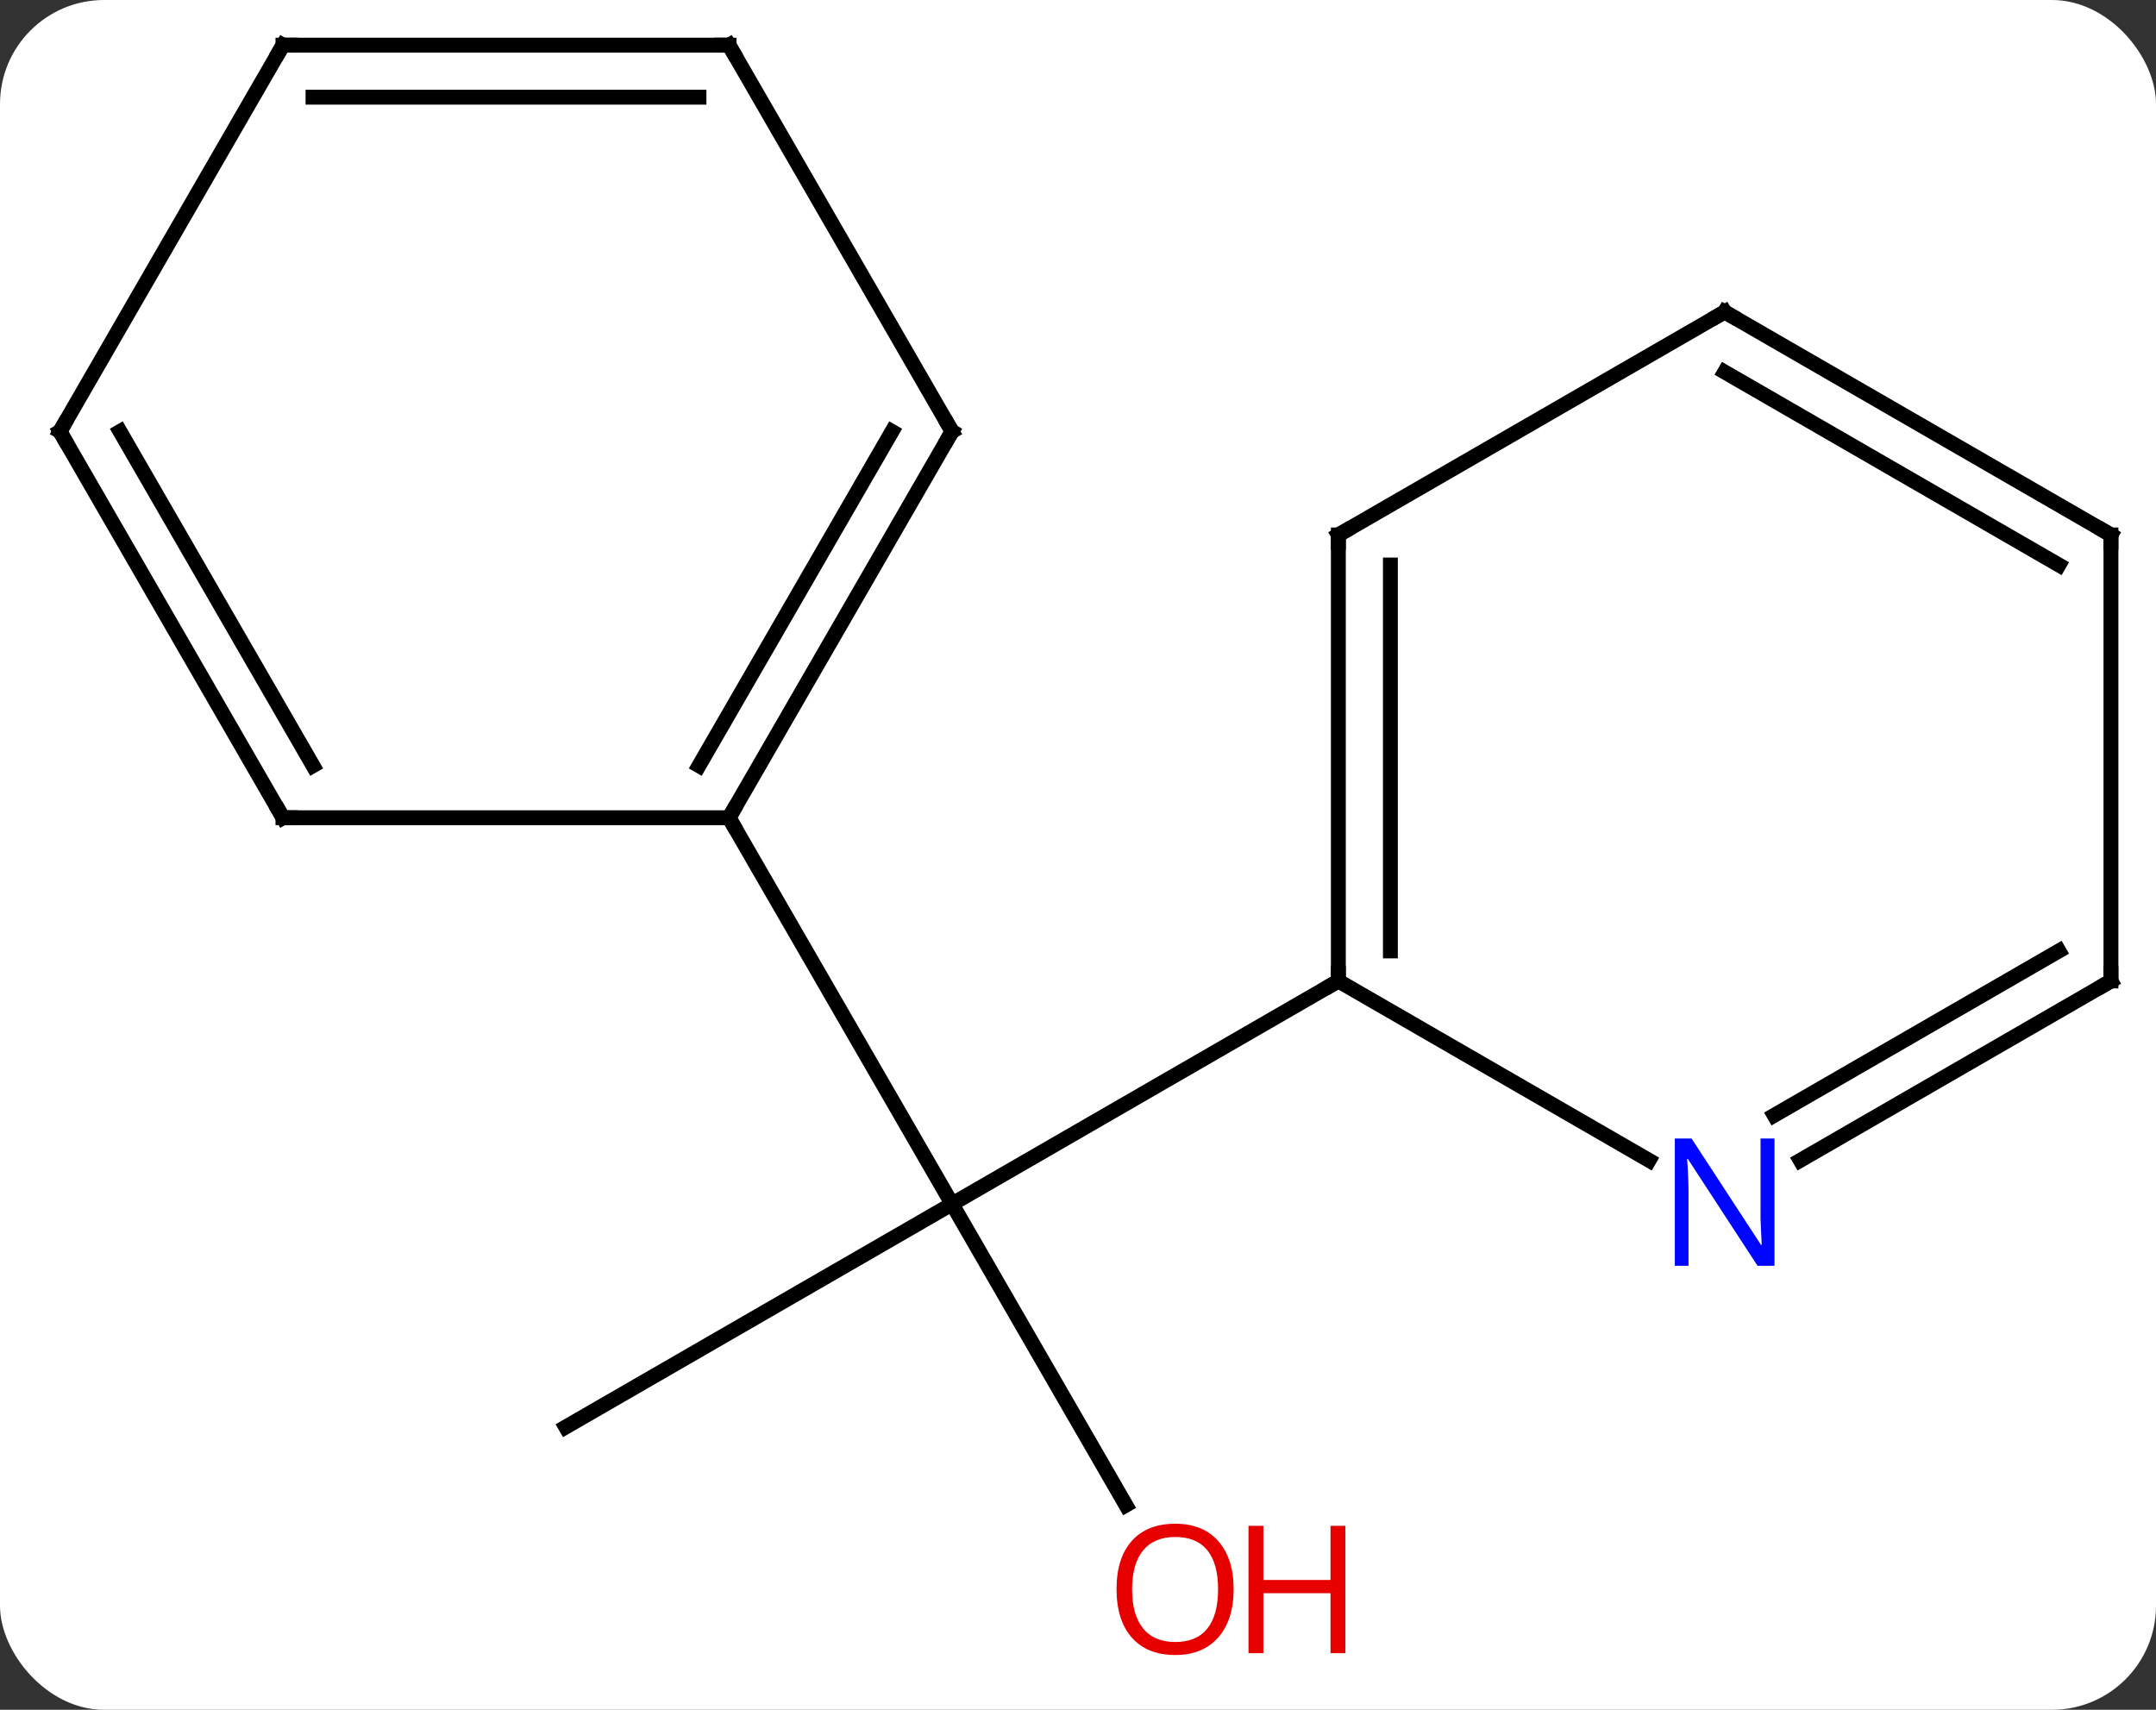 <svg width="145" viewBox="0 0 145 115" style="fill-opacity:1; color-rendering:auto; color-interpolation:auto; text-rendering:auto; stroke:black; stroke-linecap:square; stroke-miterlimit:10; shape-rendering:auto; stroke-opacity:1; fill:black; stroke-dasharray:none; font-weight:normal; stroke-width:1; font-family:'Open Sans'; font-style:normal; stroke-linejoin:miter; font-size:12; stroke-dashoffset:0; image-rendering:auto;" height="115" class="cas-substance-image" xmlns:xlink="http://www.w3.org/1999/xlink" xmlns="http://www.w3.org/2000/svg"><rect x="0" y="0" width="145" height="115" fill="#333333" stroke="none"/><svg class="cas-substance-single-component"><rect y="0" x="0" width="145" stroke="none" ry="7" rx="7" height="115" fill="white" class="cas-substance-group"/><svg y="0" x="0" width="145" viewBox="0 0 145 115" style="fill:black;" height="115" class="cas-substance-single-component-image"><svg><g><g transform="translate(73,55)" style="text-rendering:geometricPrecision; color-rendering:optimizeQuality; color-interpolation:linearRGB; stroke-linecap:butt; image-rendering:optimizeQuality;"><line y2="40.98" y1="25.98" x2="-34.953" x1="-8.97" style="fill:none;"/><line y2="46.235" y1="25.98" x2="2.723" x1="-8.97" style="fill:none;"/><line y2="0" y1="25.98" x2="-23.97" x1="-8.97" style="fill:none;"/><line y2="10.98" y1="25.98" x2="17.01" x1="-8.97" style="fill:none;"/><line y2="-25.98" y1="0" x2="-8.97" x1="-23.97" style="fill:none;"/><line y2="-25.98" y1="-3.5" x2="-13.011" x1="-25.991" style="fill:none;"/><line y2="0" y1="0" x2="-53.97" x1="-23.97" style="fill:none;"/><line y2="-51.963" y1="-25.98" x2="-23.97" x1="-8.97" style="fill:none;"/><line y2="-25.98" y1="0" x2="-68.97" x1="-53.97" style="fill:none;"/><line y2="-25.98" y1="-3.5" x2="-64.929" x1="-51.949" style="fill:none;"/><line y2="-51.963" y1="-51.963" x2="-53.97" x1="-23.97" style="fill:none;"/><line y2="-48.463" y1="-48.463" x2="-51.949" x1="-25.991" style="fill:none;"/><line y2="-51.963" y1="-25.98" x2="-53.97" x1="-68.97" style="fill:none;"/><line y2="-19.02" y1="10.98" x2="17.01" x1="17.01" style="fill:none;"/><line y2="-16.999" y1="8.959" x2="20.51" x1="20.51" style="fill:none;"/><line y2="23.045" y1="10.98" x2="37.906" x1="17.01" style="fill:none;"/><line y2="-34.02" y1="-19.02" x2="42.99" x1="17.01" style="fill:none;"/><line y2="10.98" y1="23.045" x2="68.97" x1="48.074" style="fill:none;"/><line y2="8.959" y1="20.014" x2="65.47" x1="46.324" style="fill:none;"/><line y2="-19.02" y1="-34.02" x2="68.97" x1="42.99" style="fill:none;"/><line y2="-16.999" y1="-29.979" x2="65.47" x1="42.99" style="fill:none;"/><line y2="-19.02" y1="10.98" x2="68.97" x1="68.97" style="fill:none;"/></g><g transform="translate(73,55)" style="fill:rgb(230,0,0); text-rendering:geometricPrecision; color-rendering:optimizeQuality; image-rendering:optimizeQuality; font-family:'Open Sans'; stroke:rgb(230,0,0); color-interpolation:linearRGB;"><path style="stroke:none;" d="M9.967 51.893 Q9.967 53.955 8.928 55.135 Q7.889 56.315 6.046 56.315 Q4.155 56.315 3.124 55.151 Q2.092 53.986 2.092 51.877 Q2.092 49.783 3.124 48.635 Q4.155 47.486 6.046 47.486 Q7.905 47.486 8.936 48.658 Q9.967 49.83 9.967 51.893 ZM3.139 51.893 Q3.139 53.627 3.882 54.533 Q4.624 55.44 6.046 55.44 Q7.468 55.44 8.194 54.541 Q8.921 53.643 8.921 51.893 Q8.921 50.158 8.194 49.268 Q7.468 48.377 6.046 48.377 Q4.624 48.377 3.882 49.276 Q3.139 50.174 3.139 51.893 Z"/><path style="stroke:none;" d="M17.483 56.19 L16.483 56.19 L16.483 52.158 L11.967 52.158 L11.967 56.19 L10.967 56.19 L10.967 47.627 L11.967 47.627 L11.967 51.268 L16.483 51.268 L16.483 47.627 L17.483 47.627 L17.483 56.19 Z"/></g><g transform="translate(73,55)" style="stroke-linecap:butt; text-rendering:geometricPrecision; color-rendering:optimizeQuality; image-rendering:optimizeQuality; font-family:'Open Sans'; color-interpolation:linearRGB; stroke-miterlimit:5;"><path style="fill:none;" d="M-23.72 -0.433 L-23.97 0 L-23.72 0.433"/><path style="fill:none;" d="M-9.22 -25.547 L-8.97 -25.98 L-9.22 -26.413"/><path style="fill:none;" d="M-53.47 0 L-53.97 0 L-54.22 -0.433"/><path style="fill:none;" d="M-23.72 -51.53 L-23.97 -51.963 L-24.47 -51.963"/><path style="fill:none;" d="M-68.72 -25.547 L-68.97 -25.98 L-68.72 -26.413"/><path style="fill:none;" d="M-53.47 -51.963 L-53.97 -51.963 L-54.22 -51.53"/><path style="fill:none;" d="M17.01 10.48 L17.01 10.98 L16.577 11.23"/><path style="fill:none;" d="M17.01 -18.52 L17.01 -19.02 L17.443 -19.27"/><path style="fill:rgb(0,5,255); stroke:none;" d="M46.342 30.136 L45.201 30.136 L40.513 22.949 L40.467 22.949 Q40.56 24.214 40.56 25.261 L40.56 30.136 L39.638 30.136 L39.638 21.574 L40.763 21.574 L45.435 28.73 L45.482 28.73 Q45.482 28.574 45.435 27.714 Q45.388 26.855 45.404 26.48 L45.404 21.574 L46.342 21.574 L46.342 30.136 Z"/><path style="fill:none;" d="M42.557 -33.77 L42.99 -34.02 L43.423 -33.77"/><path style="fill:none;" d="M68.537 11.23 L68.97 10.98 L68.97 10.48"/><path style="fill:none;" d="M68.537 -19.27 L68.97 -19.02 L68.97 -18.52"/></g></g></svg></svg></svg></svg>